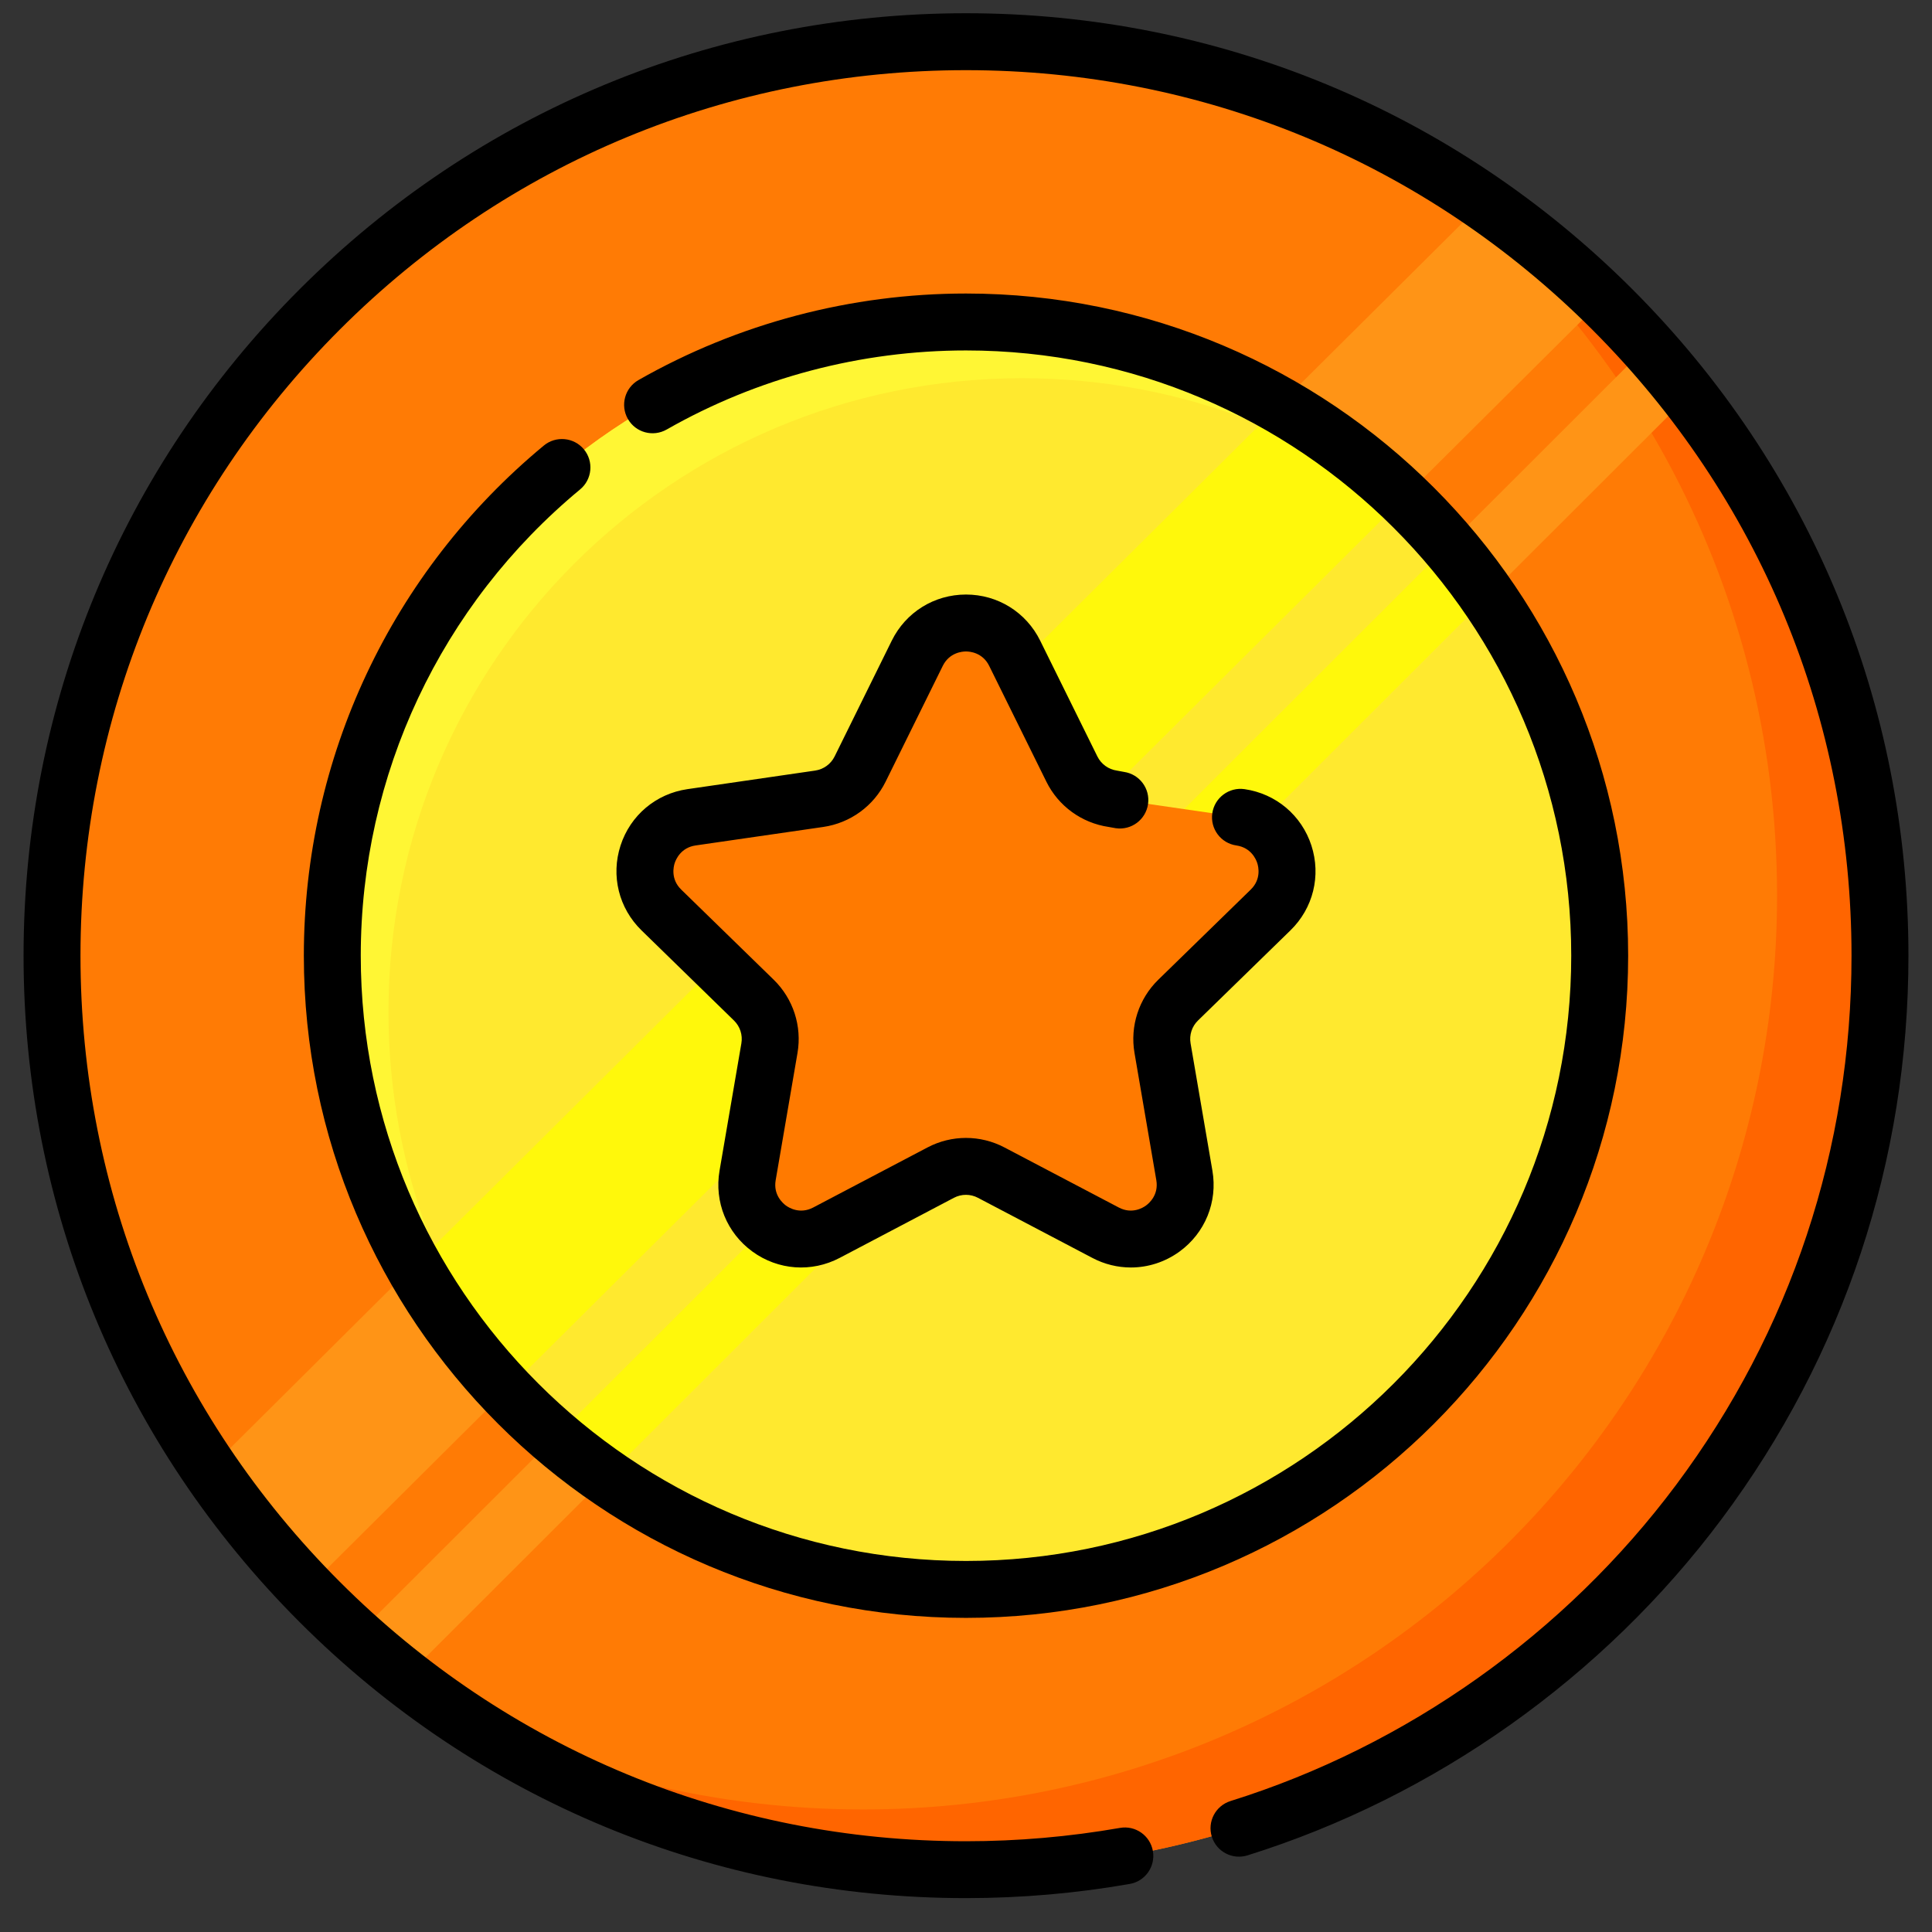 <svg width="41" height="41" viewBox="0 0 41 41" fill="none" xmlns="http://www.w3.org/2000/svg">
<rect x="0" y="0" width="41" height="41" fill="#333333" stroke="none"/>
<g clip-path="url(#clip0_27158_106999)">
<path d="M20.5 39.677C31.212 39.677 39.896 30.994 39.896 20.281C39.896 9.569 31.212 0.885 20.5 0.885C9.788 0.885 1.104 9.569 1.104 20.281C1.104 30.994 9.788 39.677 20.5 39.677Z" fill="#FF7B05"/>
<path d="M29.178 2.931C34.327 6.418 37.712 12.315 37.712 19.003C37.712 29.715 29.028 38.399 18.316 38.399C15.196 38.399 12.249 37.661 9.638 36.353C12.737 38.451 16.475 39.677 20.5 39.677C31.212 39.677 39.896 30.993 39.896 20.281C39.896 12.688 35.533 6.116 29.178 2.931Z" fill="#FF6500"/>
<path d="M34.954 7.348L7.552 34.721C7.891 35.026 8.242 35.32 8.603 35.6L35.832 8.401C35.551 8.04 35.258 7.689 34.954 7.348ZM31.477 4.29L4.446 31.169C5.063 32.076 5.754 32.928 6.511 33.716L34.008 6.364C33.225 5.604 32.379 4.91 31.477 4.29Z" fill="#FF9416"/>
<path d="M20.5 33.73C27.927 33.73 33.948 27.709 33.948 20.281C33.948 12.854 27.927 6.833 20.5 6.833C13.073 6.833 7.052 12.854 7.052 20.281C7.052 27.709 13.073 33.73 20.5 33.73Z" fill="#FFE92F"/>
<path d="M8.244 21.474C8.244 14.047 14.265 8.026 21.692 8.026C25.105 8.026 28.22 9.298 30.591 11.393C28.127 8.597 24.52 6.833 20.5 6.833C13.073 6.833 7.052 12.854 7.052 20.281C7.052 24.296 8.811 27.899 11.601 30.363C9.512 27.993 8.244 24.882 8.244 21.474Z" fill="#FFF634"/>
<path d="M31.584 12.653C31.323 12.274 31.043 11.91 30.746 11.56L11.777 30.509C12.126 30.807 12.49 31.087 12.868 31.348L31.584 12.653Z" fill="#FFF80B"/>
<path d="M27.16 8.591L8.782 26.867C9.325 27.831 9.982 28.722 10.738 29.52L29.8 10.558C29.006 9.8 28.12 9.138 27.16 8.591Z" fill="#FFF80B"/>
<path d="M21.534 13.864L22.746 16.32C22.914 16.661 23.239 16.896 23.614 16.951L26.325 17.345C27.271 17.483 27.649 18.645 26.964 19.312L25.003 21.224C24.731 21.489 24.607 21.87 24.671 22.244L25.134 24.944C25.296 25.886 24.307 26.605 23.461 26.16L21.036 24.885C20.701 24.709 20.299 24.709 19.963 24.885L17.539 26.16C16.693 26.605 15.704 25.886 15.866 24.944L16.329 22.244C16.393 21.87 16.269 21.489 15.997 21.224L14.036 19.312C13.351 18.645 13.729 17.483 14.675 17.345L17.385 16.951C17.761 16.896 18.086 16.661 18.254 16.32L19.466 13.864C19.889 13.007 21.111 13.007 21.534 13.864Z" fill="#FF7A00"/>
<path d="M34.642 6.139C30.865 2.362 25.842 0.281 20.5 0.281C15.158 0.281 10.135 2.362 6.358 6.139C2.58 9.917 0.5 14.939 0.5 20.281C0.5 25.623 2.58 30.646 6.358 34.423C10.135 38.201 15.158 40.281 20.5 40.281C21.666 40.281 22.836 40.18 23.975 39.98C24.304 39.923 24.523 39.61 24.466 39.281C24.408 38.953 24.096 38.733 23.767 38.791C22.696 38.978 21.597 39.074 20.5 39.074C15.48 39.074 10.761 37.119 7.212 33.569C3.662 30.02 1.708 25.301 1.708 20.281C1.708 15.262 3.662 10.543 7.212 6.993C10.761 3.444 15.48 1.489 20.5 1.489C25.52 1.489 30.239 3.444 33.788 6.993C37.338 10.543 39.292 15.262 39.292 20.281C39.292 24.367 38.004 28.251 35.567 31.515C33.21 34.671 29.852 37.053 26.113 38.221C25.795 38.321 25.617 38.66 25.717 38.978C25.816 39.296 26.155 39.473 26.473 39.374C30.453 38.13 34.027 35.596 36.535 32.237C39.129 28.763 40.5 24.629 40.5 20.281C40.5 14.939 38.42 9.917 34.642 6.139Z" fill="black"/>
<path d="M12.311 10.386C12.568 10.173 12.603 9.792 12.391 9.535C12.178 9.279 11.797 9.243 11.54 9.456C8.304 12.137 6.448 16.083 6.448 20.281C6.448 28.03 12.752 34.334 20.5 34.334C28.248 34.334 34.552 28.03 34.552 20.281C34.552 12.533 28.248 6.229 20.5 6.229C18.06 6.229 15.657 6.864 13.549 8.066C13.26 8.231 13.159 8.6 13.324 8.89C13.489 9.18 13.858 9.28 14.148 9.115C16.073 8.017 18.27 7.437 20.5 7.437C27.582 7.437 33.344 13.199 33.344 20.281C33.344 27.364 27.582 33.126 20.5 33.126C13.418 33.126 7.656 27.364 7.656 20.281C7.656 16.444 9.352 12.837 12.311 10.386Z" fill="black"/>
<path d="M14.761 17.942L17.472 17.549C18.045 17.465 18.539 17.106 18.795 16.587L20.007 14.131C20.148 13.847 20.42 13.825 20.5 13.825C20.58 13.825 20.852 13.847 20.992 14.131L22.205 16.587C22.46 17.106 22.955 17.465 23.527 17.549L23.678 17.576C24.009 17.624 24.315 17.395 24.363 17.065C24.411 16.735 24.182 16.429 23.852 16.381L23.701 16.353C23.522 16.327 23.368 16.215 23.288 16.053L22.075 13.597C21.777 12.992 21.173 12.617 20.5 12.617C19.826 12.617 19.222 12.992 18.924 13.597L17.712 16.053C17.632 16.215 17.477 16.327 17.298 16.353L14.588 16.747C13.921 16.844 13.377 17.302 13.169 17.943C12.961 18.584 13.132 19.274 13.614 19.744L15.575 21.656C15.705 21.782 15.764 21.964 15.733 22.142L15.27 24.842C15.156 25.506 15.424 26.165 15.969 26.561C16.514 26.957 17.223 27.008 17.82 26.694L20.244 25.419C20.404 25.335 20.595 25.335 20.755 25.42L23.18 26.694C23.439 26.831 23.72 26.898 23.999 26.898C24.362 26.898 24.722 26.784 25.03 26.561C25.575 26.165 25.843 25.506 25.729 24.842L25.266 22.142C25.235 21.964 25.294 21.782 25.424 21.656L27.385 19.744C27.868 19.274 28.038 18.584 27.83 17.943C27.622 17.302 27.078 16.844 26.412 16.747C26.082 16.699 25.775 16.928 25.727 17.258C25.679 17.588 25.908 17.895 26.238 17.942C26.552 17.988 26.657 18.24 26.681 18.316C26.706 18.392 26.769 18.658 26.542 18.879L24.581 20.791C24.167 21.195 23.978 21.776 24.076 22.346L24.539 25.046C24.592 25.358 24.385 25.536 24.32 25.583C24.256 25.631 24.022 25.773 23.742 25.625L21.317 24.351C20.805 24.081 20.194 24.081 19.682 24.351L17.258 25.625C16.977 25.773 16.744 25.631 16.679 25.584C16.615 25.536 16.407 25.359 16.461 25.046L16.924 22.346C17.022 21.776 16.833 21.195 16.419 20.791L14.457 18.879C14.23 18.658 14.293 18.392 14.318 18.316C14.343 18.24 14.448 17.988 14.761 17.942Z" fill="black"/>
</g>
<defs>
<clipPath id="clip0_27158_106999">
<rect width="40" height="40" fill="white" transform="translate(0.5 0.281)"/>
</clipPath>
</defs>
</svg>

